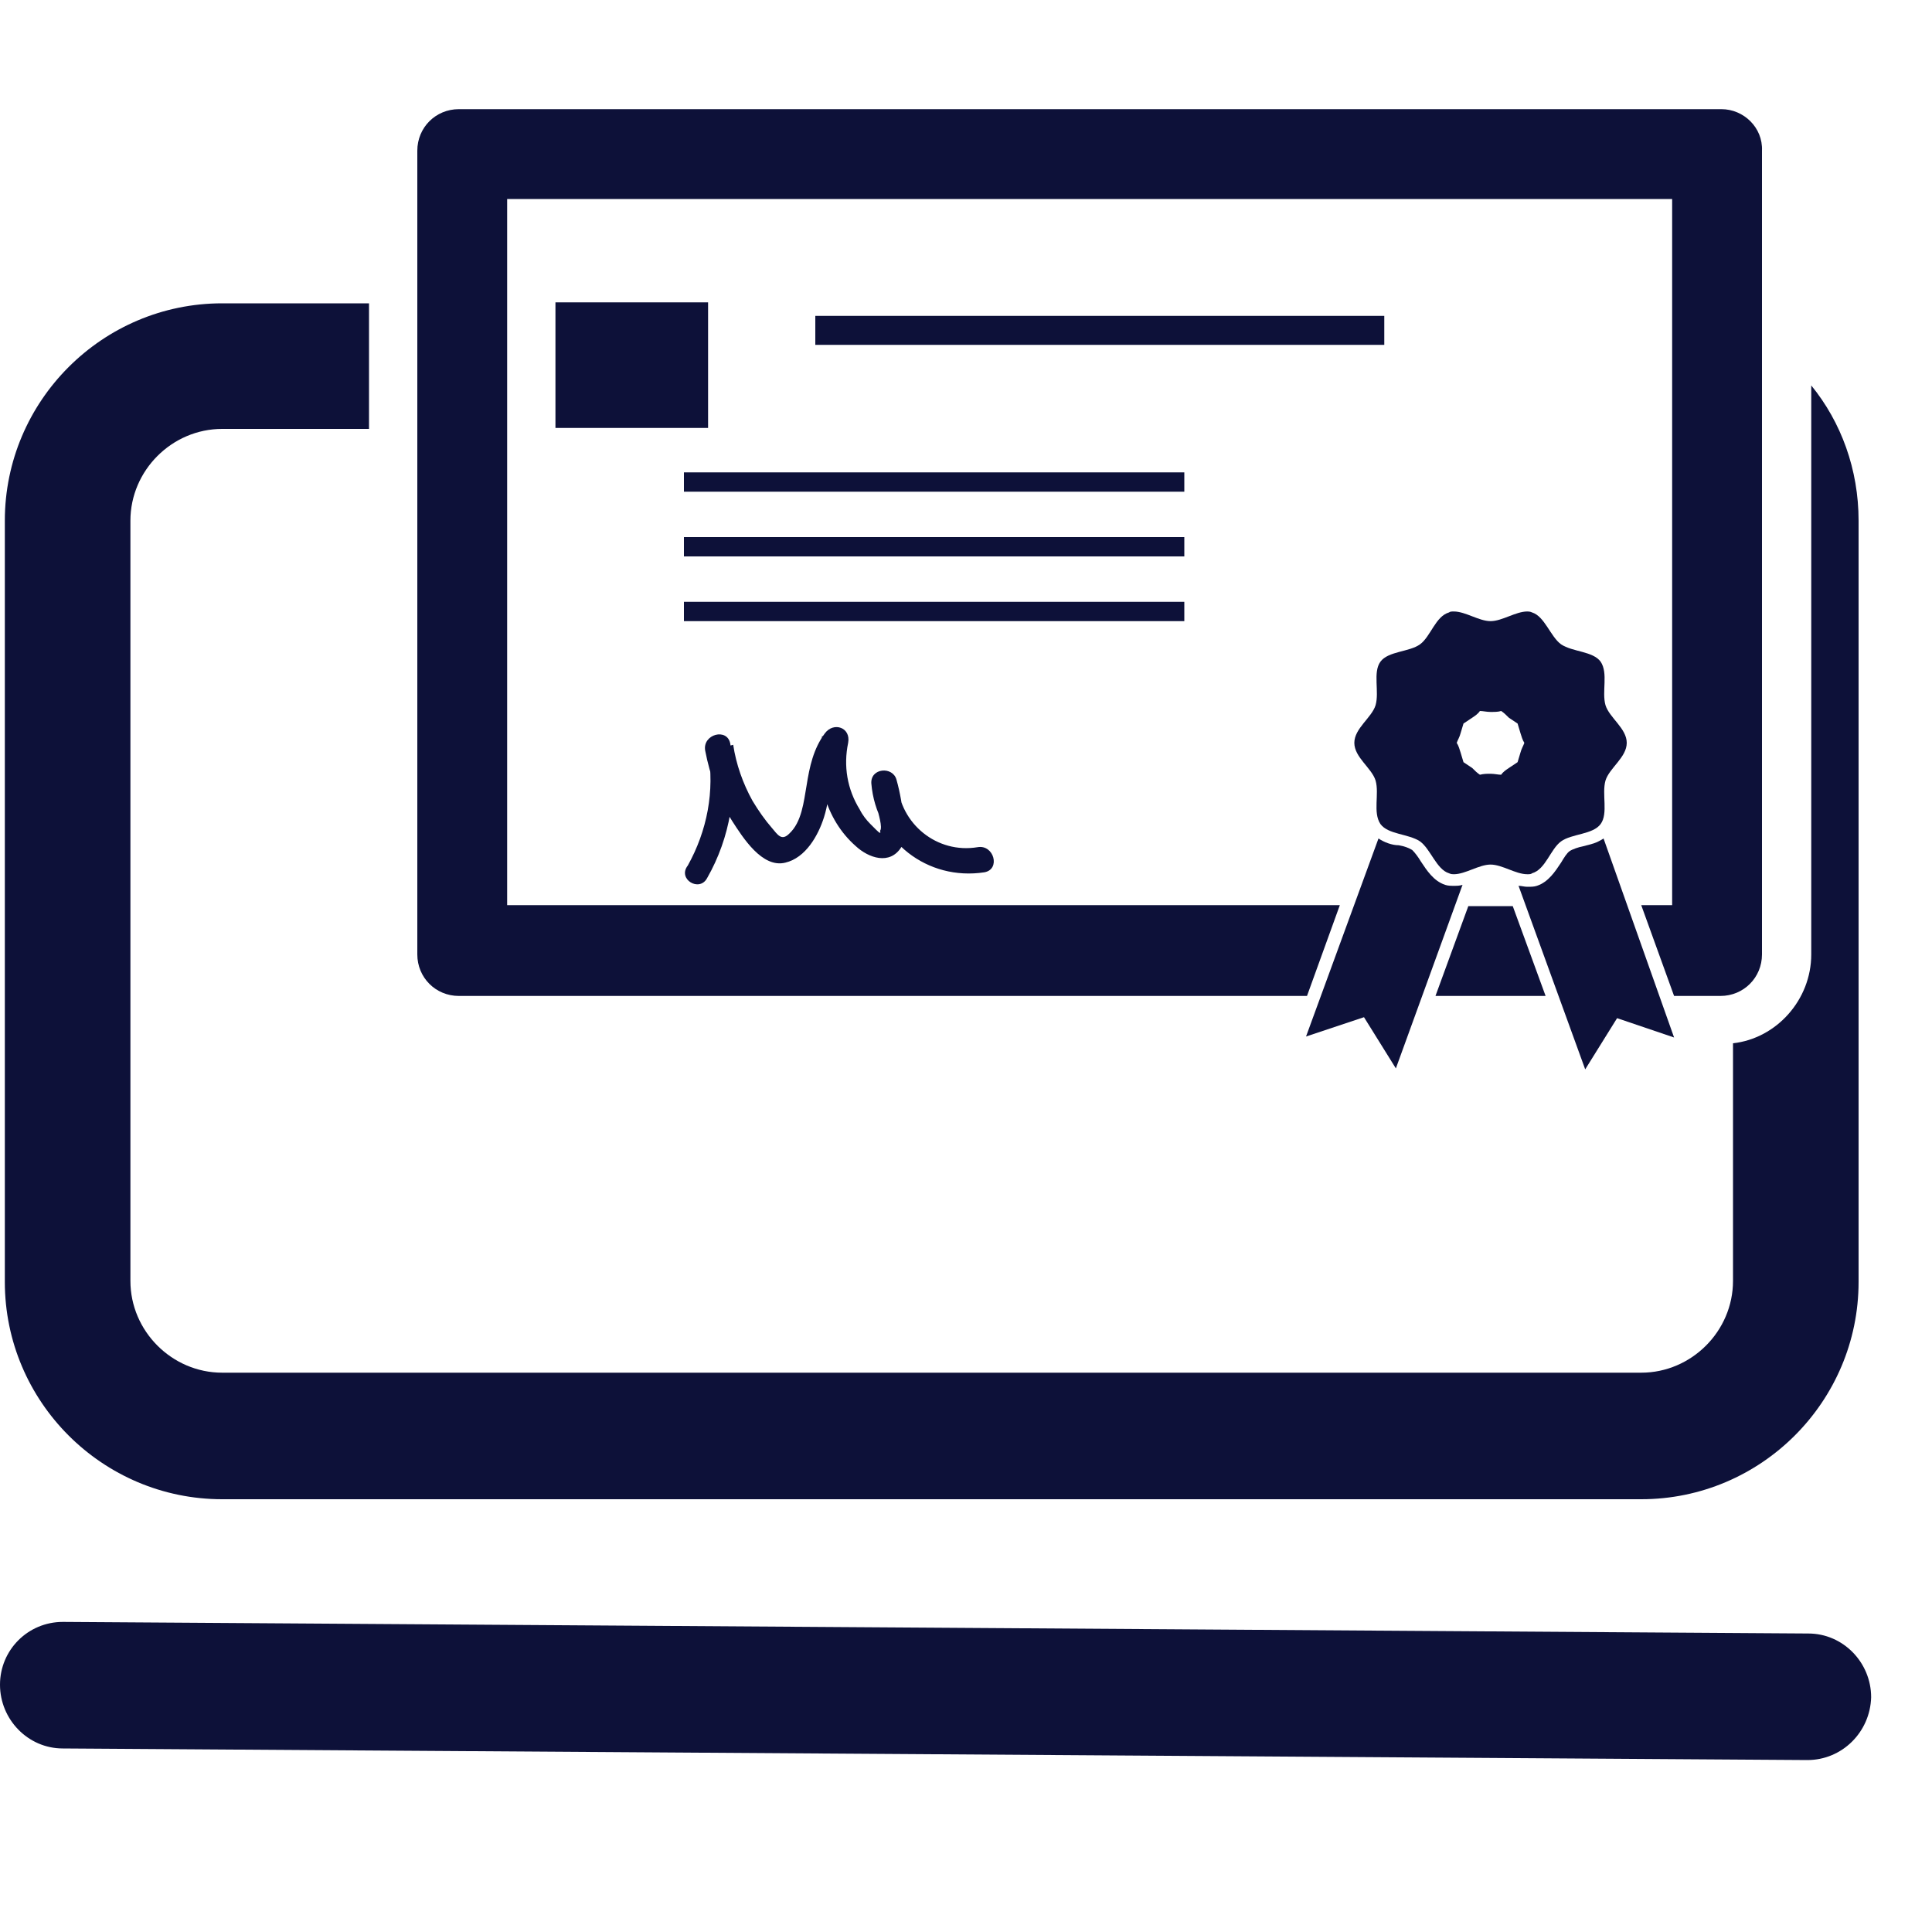 <?xml version="1.0" encoding="utf-8"?>
<!-- Generator: Adobe Illustrator 27.6.1, SVG Export Plug-In . SVG Version: 6.00 Build 0)  -->
<svg version="1.1" id="icon" xmlns="http://www.w3.org/2000/svg" xmlns:xlink="http://www.w3.org/1999/xlink" x="0px" y="0px"
	 width="200px" height="200px" viewBox="0 0 200 200" style="enable-background:new 0 0 200 200;" xml:space="preserve">
<style type="text/css">
	.st0{fill:#0D1139;}
	.st1{fill:none;stroke:#0D1139;stroke-width:3;stroke-miterlimit:10;}
	.st2{fill:none;stroke:#0D1139;stroke-width:2;stroke-miterlimit:10;}
</style>
<path class="st0" d="M187.1,182.2L187.1,182.2L6.5,181c-3.6,0-6.5-3-6.5-6.6c0-3.6,2.9-6.5,6.5-6.5h0.1l180.6,1.2
	c3.6,0,6.5,3,6.5,6.6C193.6,179.3,190.7,182.2,187.1,182.2L187.1,182.2z"/>
<g>
	<path class="st0" d="M155.4,73.6c0.3,0.2,0.5,0.4,0.8,0.7c0.3,0.2,0.6,0.4,0.9,0.6c0.1,0.3,0.2,0.7,0.3,1c0.1,0.3,0.2,0.7,0.4,1
		c-0.1,0.3-0.3,0.6-0.4,1c-0.1,0.3-0.2,0.7-0.3,1c-0.3,0.2-0.6,0.4-0.9,0.6c-0.3,0.2-0.6,0.4-0.8,0.7c-0.3,0-0.7-0.1-1.1-0.1
		c-0.4,0-0.7,0-1.1,0.1c-0.3-0.2-0.5-0.4-0.8-0.7c-0.3-0.2-0.6-0.4-0.9-0.6c-0.1-0.3-0.2-0.7-0.3-1c-0.1-0.3-0.2-0.7-0.4-1
		c0.1-0.3,0.3-0.6,0.4-1c0.1-0.3,0.2-0.7,0.3-1c0.3-0.2,0.6-0.4,0.9-0.6c0.3-0.2,0.6-0.4,0.8-0.7c0.3,0,0.7,0.1,1.1,0.1
		C154.7,73.7,155.1,73.7,155.4,73.6 M150.5,63.3c-0.2,0-0.4,0-0.5,0.1c-1.4,0.4-1.9,2.5-3,3.3c-1.1,0.8-3.3,0.7-4.1,1.8
		c-0.8,1.1-0.1,3.1-0.5,4.5c-0.4,1.3-2.2,2.4-2.2,3.9s1.8,2.6,2.2,3.9c0.4,1.4-0.3,3.3,0.5,4.5c0.8,1.1,2.9,1,4.1,1.8
		c1.1,0.8,1.7,2.9,3,3.3c0.2,0.1,0.4,0.1,0.5,0.1c1.2,0,2.6-1,3.8-1s2.6,1,3.8,1c0.2,0,0.4,0,0.5-0.1c1.4-0.4,1.9-2.5,3-3.3
		c1.1-0.8,3.3-0.7,4.1-1.8c0.8-1.1,0.1-3.1,0.5-4.5c0.4-1.3,2.2-2.4,2.2-3.9s-1.8-2.6-2.2-3.9c-0.4-1.4,0.3-3.3-0.5-4.5
		c-0.8-1.1-2.9-1-4.1-1.8c-1.1-0.8-1.7-2.9-3-3.3c-0.2-0.1-0.4-0.1-0.5-0.1c-1.2,0-2.6,1-3.8,1S151.7,63.3,150.5,63.3L150.5,63.3z"
		/>
	<path class="st0" d="M142.7,86.8l-7.5,20.5l6-2l3.3,5.3l6.9-19c-0.3,0.1-0.6,0.1-0.9,0.1s-0.6,0-0.9-0.1c-1.2-0.4-1.9-1.5-2.5-2.4
		c-0.3-0.5-0.6-0.9-0.9-1.2c-0.3-0.2-0.8-0.4-1.4-0.5C144.1,87.5,143.3,87.2,142.7,86.8L142.7,86.8L142.7,86.8z M151.4,91.7
		L151.4,91.7L151.4,91.7z"/>
	<g>
		<path class="st0" d="M178.2,11.3H47.5c-2.4,0-4.3,1.9-4.3,4.3v83.2c0,2.4,1.9,4.3,4.3,4.3h87.8l3.4-9.4H52.5V20.6h120.6v73.1h-3.2
			l3.4,9.4h4.8c2.4,0,4.3-1.9,4.3-4.3V15.6C182.5,13.2,180.5,11.3,178.2,11.3z"/>
		<polygon class="st0" points="148.6,103.1 160,103.1 156.6,93.8 152,93.8 		"/>
	</g>
	<path class="st0" d="M166,86.8c-0.3,0.2-0.7,0.4-1,0.5l0,0c-0.3,0.1-0.7,0.2-1.1,0.3c-0.5,0.1-1.1,0.3-1.4,0.5
		c-0.3,0.2-0.6,0.7-0.9,1.2c-0.6,0.9-1.3,2-2.5,2.4c-0.3,0.1-0.6,0.1-1,0.1c-0.3,0-0.6-0.1-0.9-0.1l0,0l6.9,19l3.3-5.3l5.9,2
		L166,86.8L166,86.8L166,86.8z"/>
	<path class="st0" d="M73.2,90.9c2.4-4.2,3.2-9.1,2.4-13.9c-0.3-1.7-2.9-1-2.6,0.7c0.5,2.6,1.4,5.1,2.8,7.3c1.1,1.7,3.1,4.9,5.5,4.3
		c2.1-0.5,3.4-2.8,4-4.7c0.8-2.5,0.5-5.3,2.2-7.4l-2.4-1c-0.8,4.1,0.3,8.6,3.5,11.4c1.3,1.2,3.5,2,4.7,0.1c0.5-0.8,0.4-1.9,0.3-2.8
		c-0.2-1.4-0.4-2.8-0.8-4.2c-0.4-1.4-2.7-1.2-2.6,0.4c0.5,6,5.8,10.1,11.7,9.2c1.7-0.3,1-2.9-0.7-2.6c-4.2,0.7-8-2.4-8.3-6.6
		l-2.6,0.4c0.2,0.7,0.4,1.5,0.5,2.2c0.1,0.4,0.6,2,0.3,2.3c0.1,0.3,0,0.3-0.4-0.1c-0.2-0.2-0.4-0.4-0.6-0.6
		c-0.4-0.4-0.8-0.9-1.1-1.5c-1.3-2.1-1.7-4.5-1.2-6.9c0.3-1.6-1.5-2.2-2.4-1c-1.2,1.6-1.6,3.5-1.9,5.4c-0.3,1.7-0.5,3.8-1.8,5
		c-0.8,0.8-1.2,0.1-1.8-0.6c-0.7-0.8-1.4-1.8-2-2.8c-1-1.8-1.7-3.8-2-5.8l-2.6,0.7c0.7,4.1-0.1,8.2-2.1,11.8
		C70.1,91,72.4,92.4,73.2,90.9L73.2,90.9L73.2,90.9z"/>
	<line class="st1" x1="84.4" y1="34.2" x2="143.3" y2="34.2"/>
	<line class="st2" x1="70.8" y1="49.9" x2="122.6" y2="49.9"/>
	<line class="st2" x1="70.8" y1="63.3" x2="122.6" y2="63.3"/>
	<line class="st2" x1="70.8" y1="56.6" x2="122.6" y2="56.6"/>
</g>
<g>
	<rect x="57.5" y="31.3" class="st0" width="15.8" height="13"/>
	<path class="st0" d="M187.5,39.9L187.5,39.9l0,36.8c0,0.1,0,0.1,0,0.2v21.9c0,4.7-3.6,8.7-8.1,9.2v24.6c0,5.2-4.3,9.5-9.5,9.5H23
		c-5.2,0-9.5-4.3-9.5-9.5V53.9c0-5.2,4.3-9.5,9.5-9.5h15.2v-13H23c-12.4,0-22.5,10.1-22.5,22.5v78.8c0,12.4,10.1,22.5,22.5,22.5
		h146.9c12.4,0,22.5-10.1,22.5-22.5V53.9C192.4,48.6,190.6,43.7,187.5,39.9z"/>
</g>
</svg>
